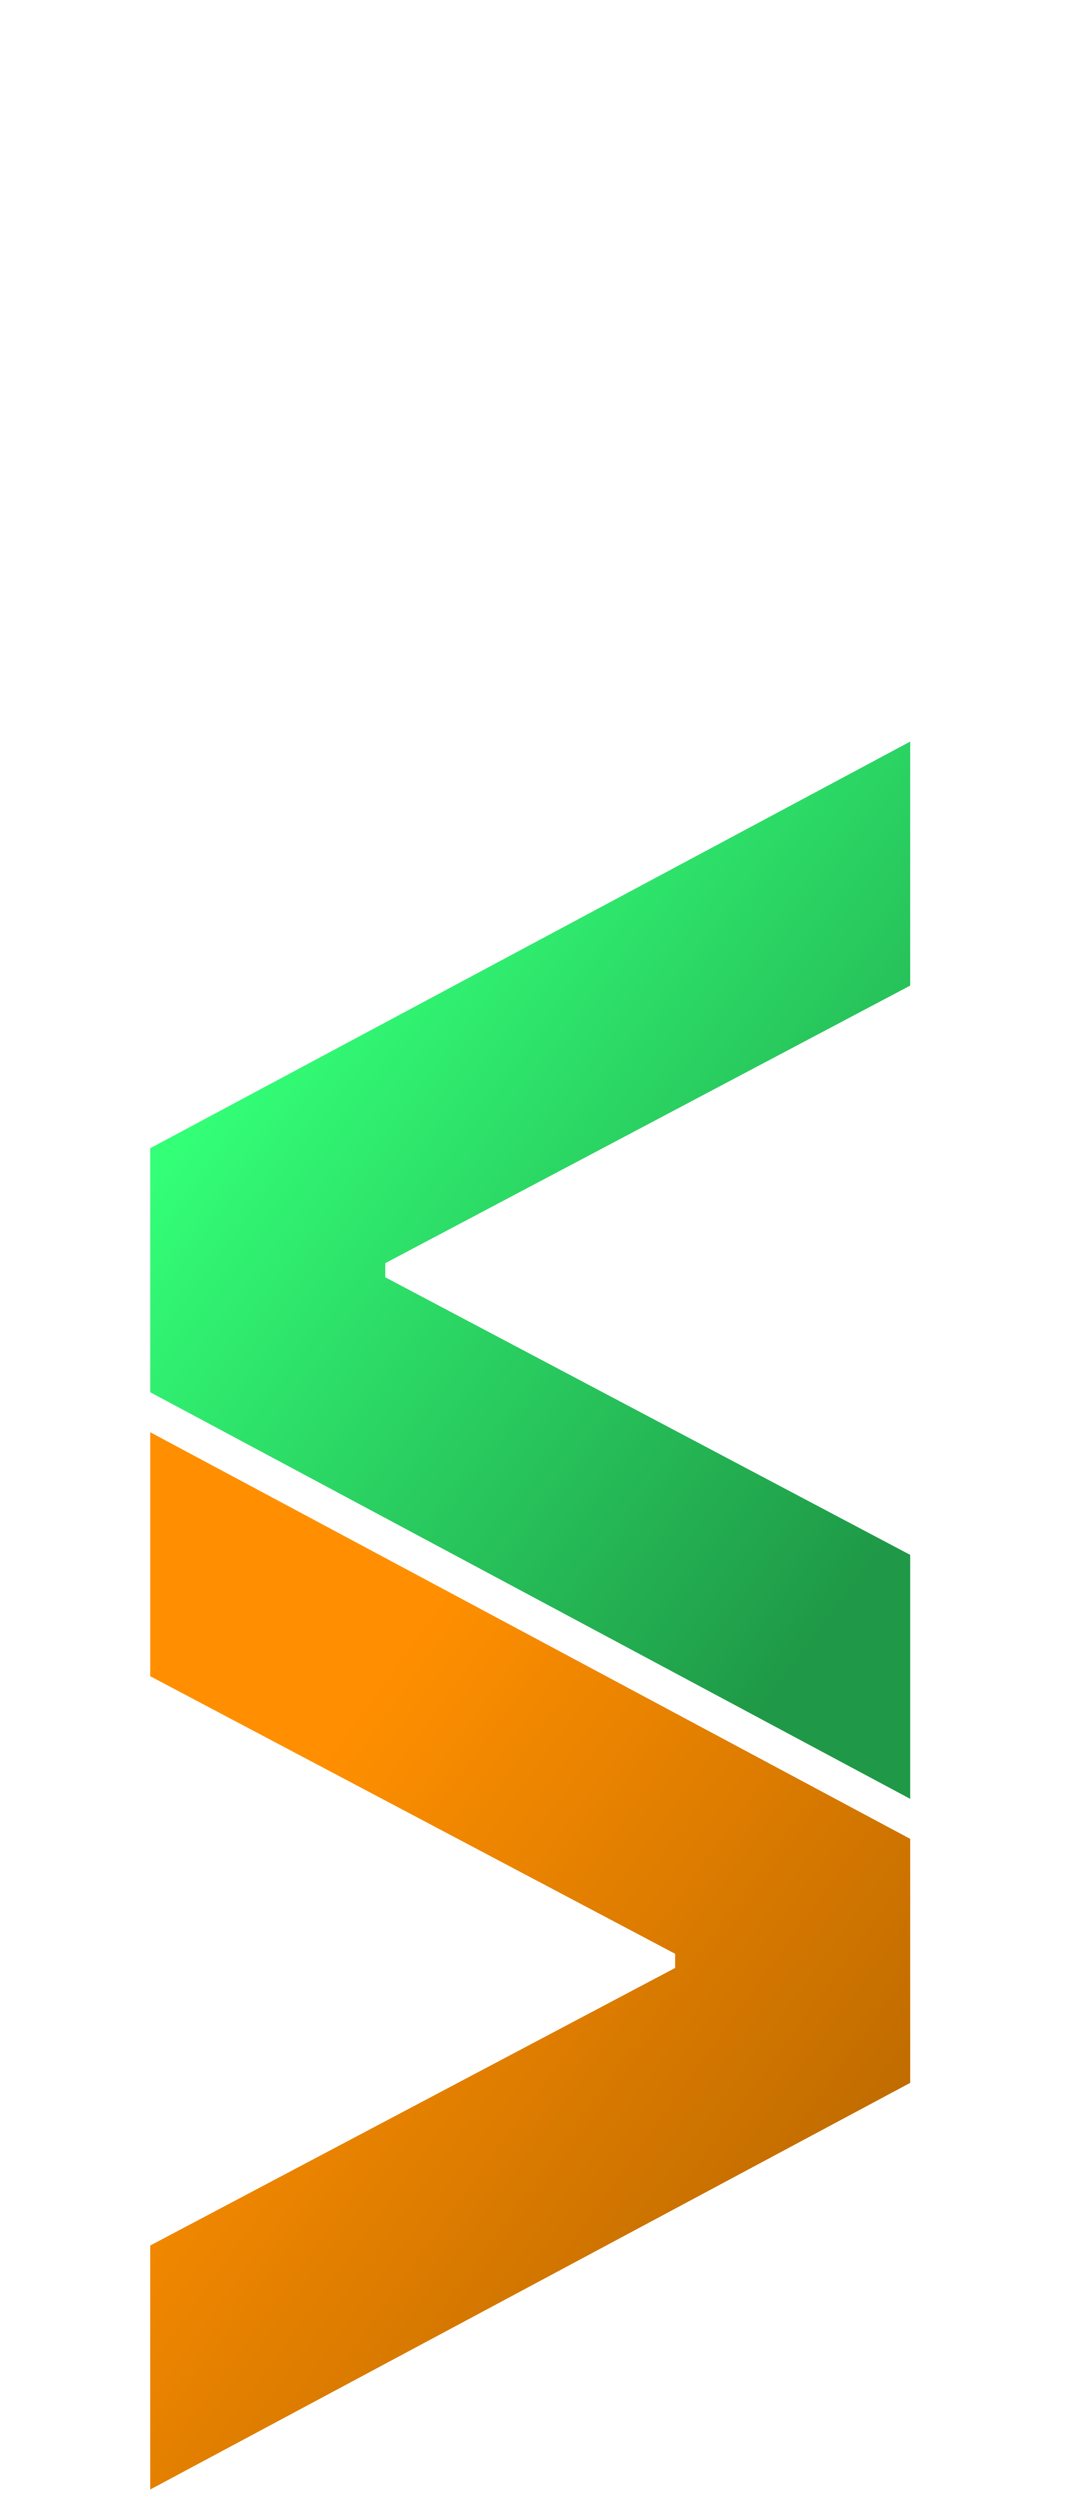 <svg width="78" height="181" viewBox="0 0 78 181" fill="none" xmlns="http://www.w3.org/2000/svg">
<path d="M10.88 162.568L48.896 142.472V141.448L10.88 121.352V103.688L65.92 133.128V150.792L10.88 180.232L10.88 162.568Z" fill="url(#paint0_linear_16_10)"/>
<path d="M10.88 100.792V83.128L65.92 53.688V71.352L27.904 91.448V92.472L65.92 112.568V130.232L10.88 100.792Z" fill="url(#paint1_linear_16_10)"/>
<defs>
<linearGradient id="paint0_linear_16_10" x1="98.922" y1="171.385" x2="-3.286" y2="97.469" gradientUnits="userSpaceOnUse">
<stop offset="0.066" stop-color="#995600"/>
<stop offset="0.692" stop-color="#FF8F00"/>
</linearGradient>
<linearGradient id="paint1_linear_16_10" x1="92.541" y1="123.507" x2="-4.581" y2="50.539" gradientUnits="userSpaceOnUse">
<stop offset="0.244" stop-color="#1F9947"/>
<stop offset="0.726" stop-color="#33FF77"/>
</linearGradient>
</defs>
</svg>
